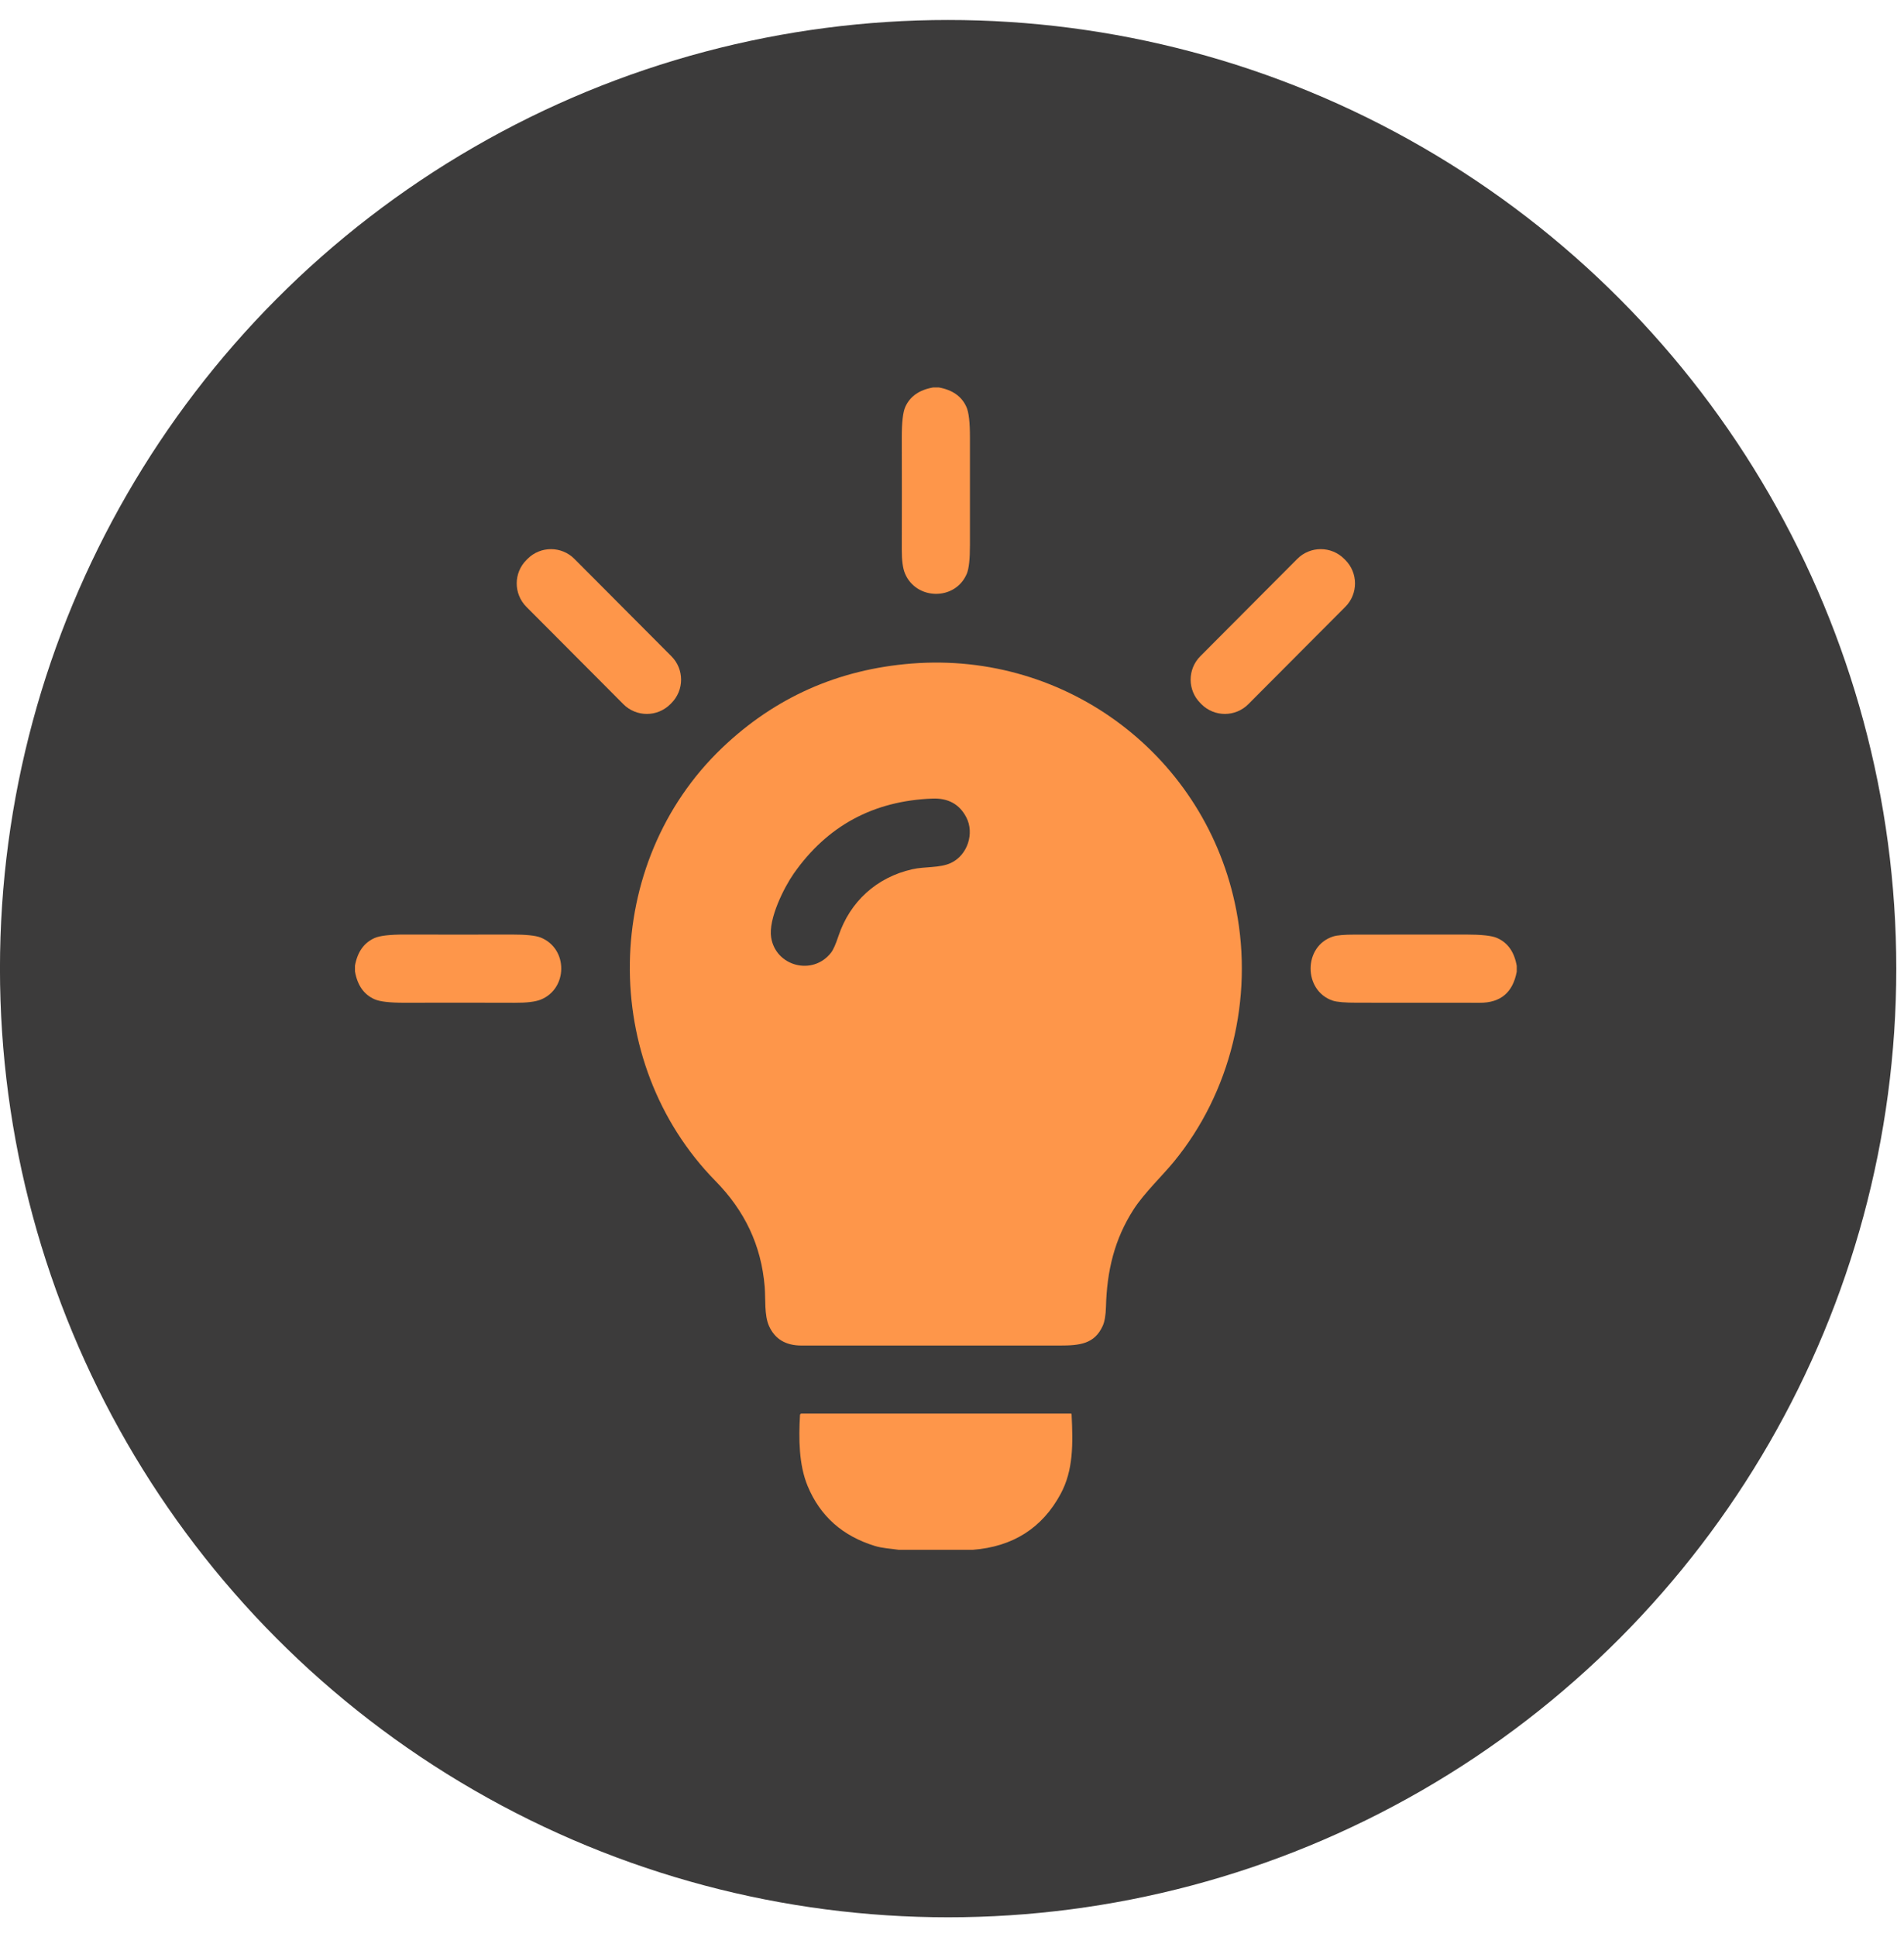<svg width="59" height="60" viewBox="0 0 59 60" fill="none" xmlns="http://www.w3.org/2000/svg">
<circle cx="29.38" cy="30" r="29.381" fill="#3C3B3B"/>
<g clip-path="url(#clip0_201_811)">
<path d="M28.915 12H29.093C29.518 12.076 29.803 12.279 29.948 12.607C30.021 12.77 30.057 13.086 30.056 13.553C30.054 14.66 30.054 15.768 30.056 16.875C30.057 17.314 30.024 17.61 29.96 17.766C29.602 18.618 28.38 18.588 28.04 17.754C27.975 17.594 27.943 17.352 27.944 17.026C27.947 15.869 27.947 14.711 27.944 13.555C27.943 13.085 27.979 12.768 28.052 12.604C28.199 12.275 28.487 12.074 28.915 12Z" fill="#FE964A"/>
<path d="M16.349 17.307L16.314 17.342C15.912 17.742 15.911 18.392 16.311 18.794L19.317 21.81C19.717 22.211 20.367 22.212 20.769 21.812L20.803 21.778C21.205 21.377 21.206 20.727 20.806 20.326L17.8 17.31C17.4 16.908 16.75 16.907 16.349 17.307Z" fill="#FE964A"/>
<path d="M41.686 17.341L41.651 17.307C41.25 16.907 40.6 16.908 40.2 17.309L37.194 20.325C36.794 20.727 36.795 21.377 37.197 21.777L37.231 21.812C37.633 22.212 38.283 22.211 38.683 21.809L41.689 18.793C42.089 18.392 42.088 17.742 41.686 17.341Z" fill="#FE964A"/>
<path d="M38.308 28.181C38.84 30.926 38.137 33.837 36.371 35.985C36.022 36.409 35.45 36.958 35.13 37.453C34.532 38.382 34.3 39.362 34.271 40.473C34.264 40.735 34.23 40.932 34.171 41.063C33.916 41.627 33.455 41.673 32.842 41.673C30.173 41.672 27.503 41.672 24.834 41.673C24.347 41.673 24.012 41.472 23.831 41.07C23.678 40.733 23.727 40.227 23.696 39.855C23.591 38.564 23.073 37.495 22.166 36.572C18.561 32.896 18.637 26.729 22.38 23.159C24.014 21.601 25.969 20.732 28.245 20.551C33.081 20.167 37.39 23.446 38.308 28.181ZM25.98 28.994C26.338 27.921 27.168 27.17 28.269 26.922C28.662 26.833 29.124 26.888 29.468 26.726C29.984 26.483 30.2 25.805 29.943 25.313C29.732 24.908 29.383 24.715 28.895 24.733C27.066 24.802 25.633 25.576 24.596 27.056C24.293 27.489 23.804 28.464 23.896 29.036C24.039 29.931 25.188 30.231 25.752 29.505C25.82 29.418 25.896 29.248 25.98 28.994Z" fill="#FE964A"/>
<path d="M11 30.084V29.908C11.076 29.483 11.279 29.198 11.607 29.052C11.77 28.979 12.086 28.943 12.553 28.944C13.652 28.947 14.75 28.947 15.849 28.944C16.301 28.943 16.604 28.975 16.758 29.038C17.613 29.387 17.593 30.621 16.758 30.959C16.591 31.026 16.323 31.059 15.953 31.057C14.82 31.053 13.687 31.053 12.555 31.056C12.086 31.058 11.77 31.022 11.605 30.948C11.275 30.801 11.073 30.513 11 30.084Z" fill="#FE964A"/>
<path d="M47 29.917V30.093C46.88 30.737 46.5 31.059 45.857 31.057C44.592 31.055 43.326 31.054 42.06 31.055C41.679 31.056 41.424 31.034 41.294 30.99C40.384 30.681 40.381 29.301 41.31 29.004C41.431 28.965 41.653 28.946 41.973 28.946C43.123 28.947 44.273 28.946 45.423 28.944C45.902 28.944 46.223 28.978 46.384 29.048C46.72 29.192 46.925 29.481 47 29.917Z" fill="#FE964A"/>
<path d="M30.139 48H27.852C27.602 47.962 27.343 47.952 27.113 47.881C26.109 47.574 25.414 46.956 25.028 46.027C24.752 45.363 24.748 44.556 24.79 43.823C24.791 43.812 24.796 43.801 24.804 43.794C24.812 43.786 24.823 43.781 24.835 43.781H33.18C33.197 43.781 33.205 43.789 33.206 43.806C33.251 44.731 33.261 45.535 32.867 46.267C32.296 47.327 31.386 47.905 30.139 48Z" fill="#FE964A"/>
</g>
<defs>
<clipPath id="clip0_201_811">
<rect width="36" height="36" fill="white" transform="translate(11 12)"/>
</clipPath>
</defs>
</svg>
